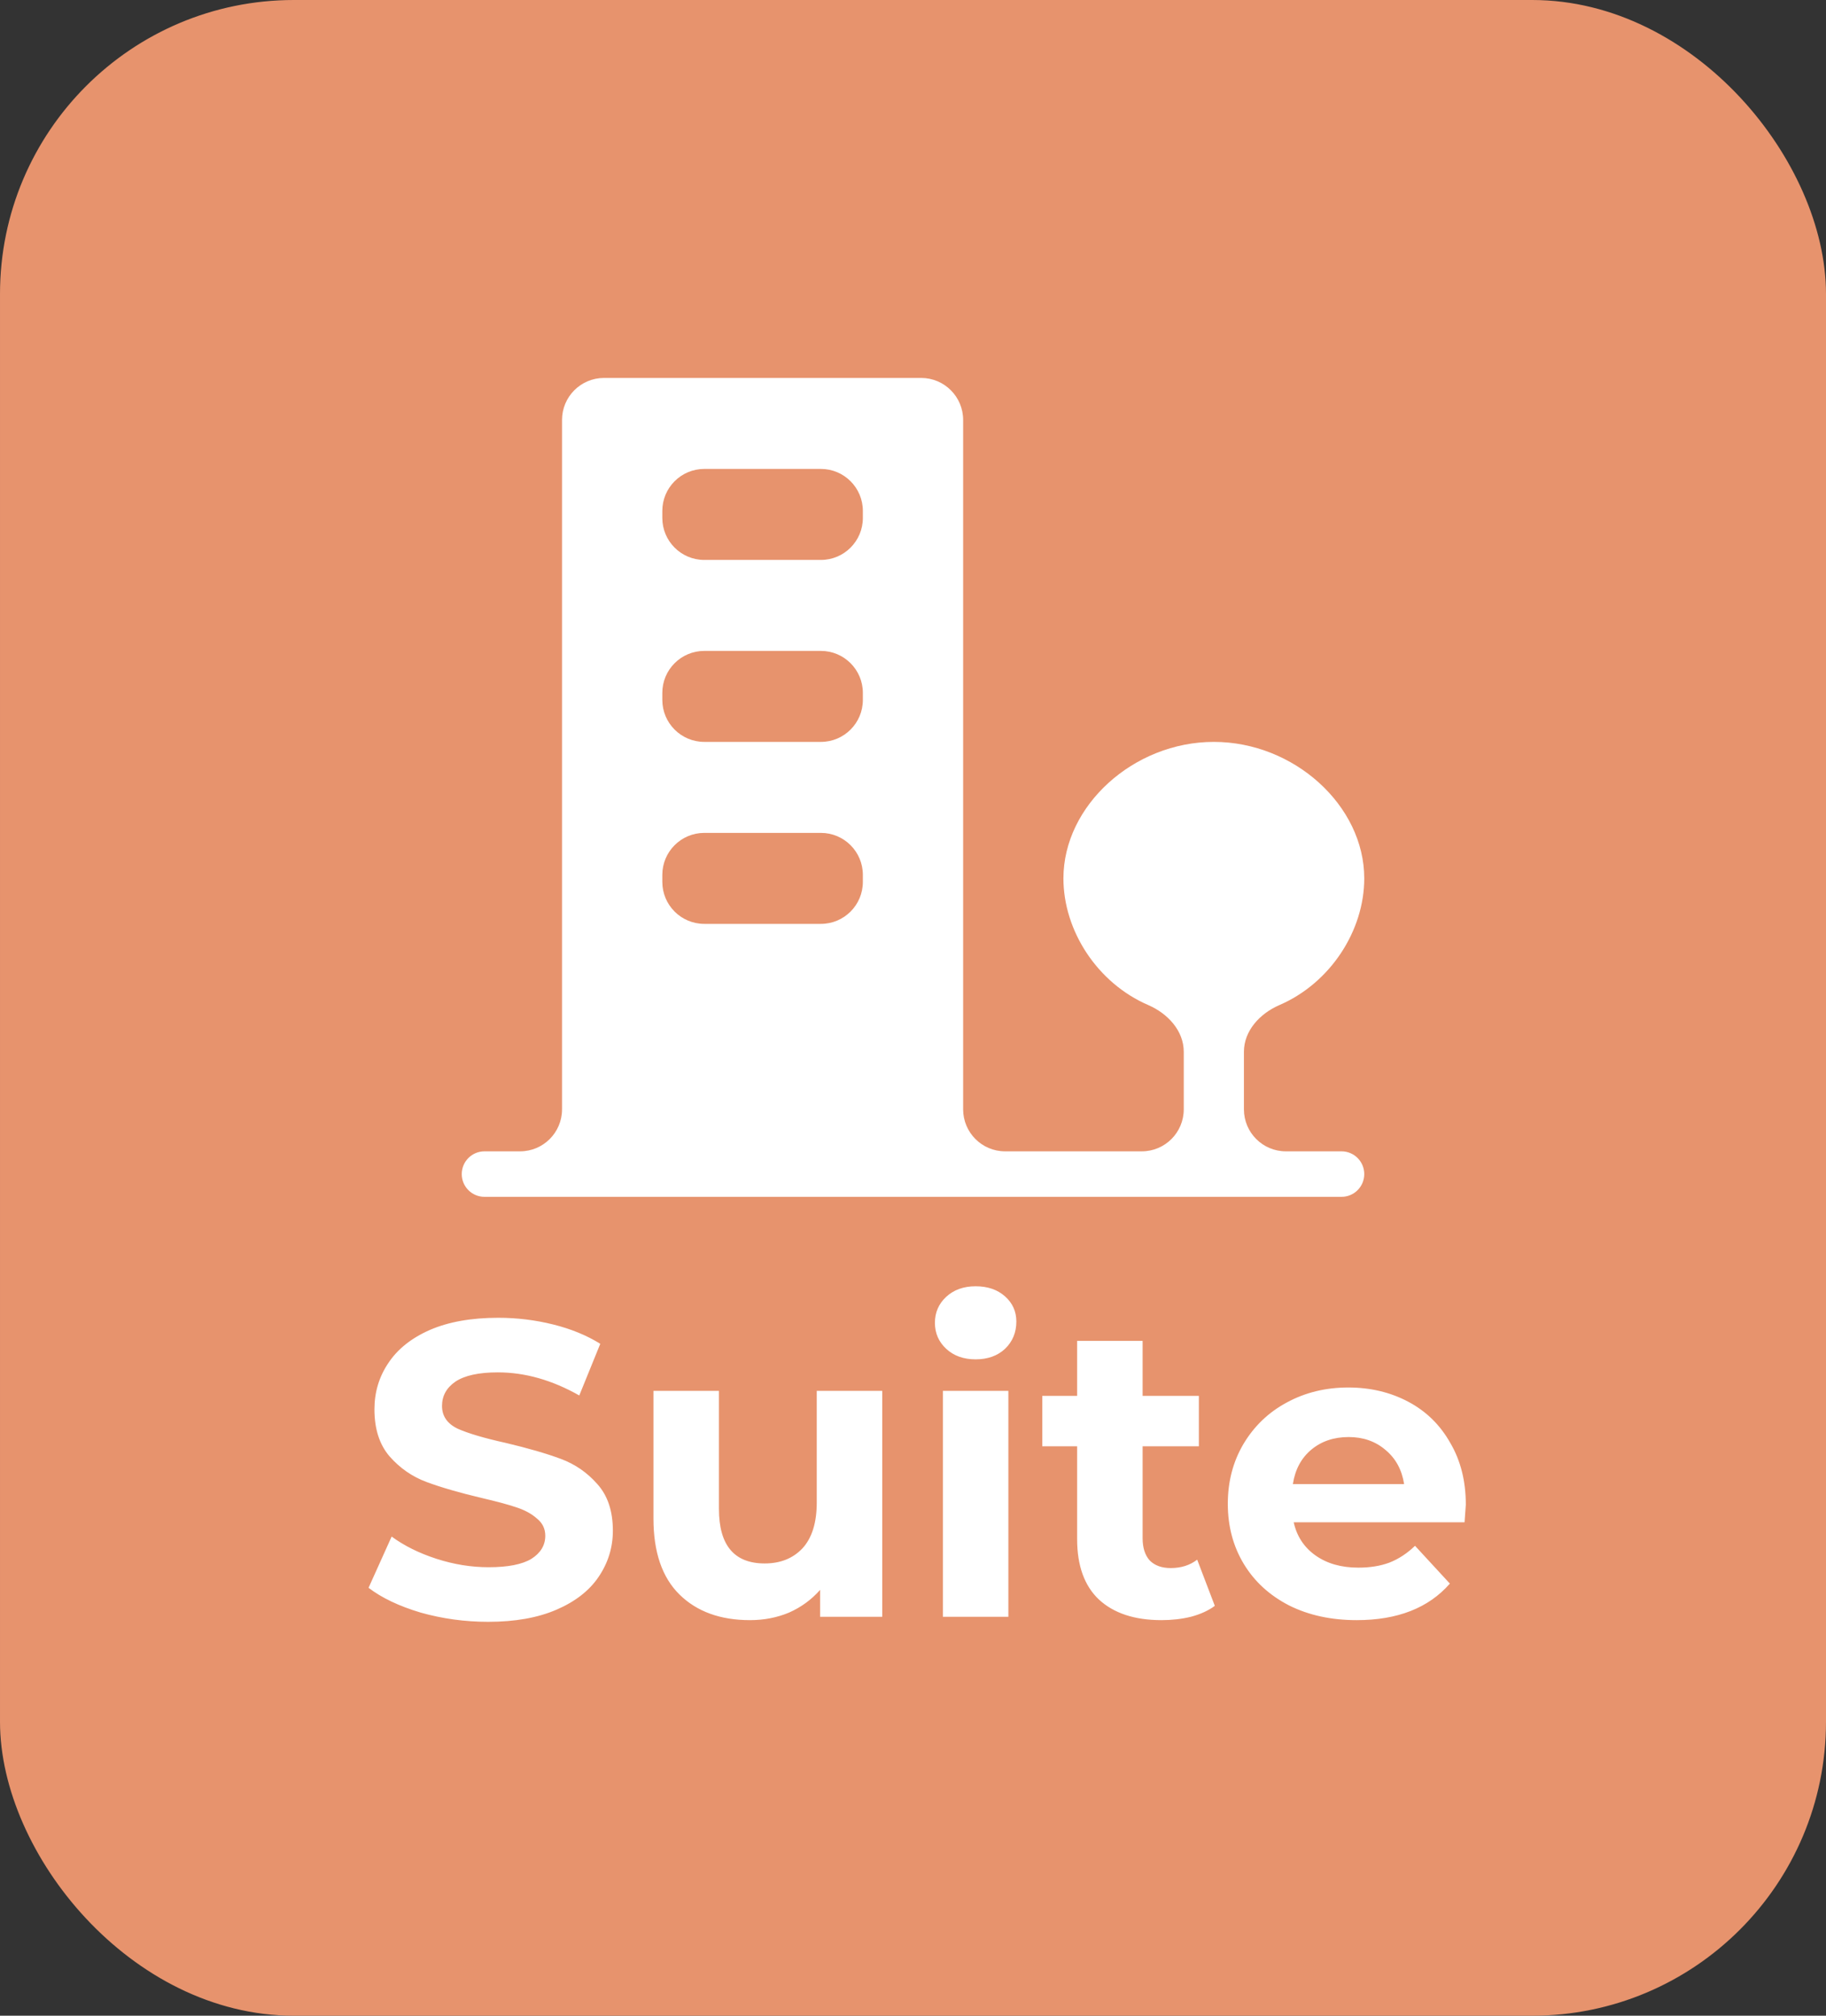 <svg width="87" height="96" viewBox="0 0 87 96" fill="none" xmlns="http://www.w3.org/2000/svg">
<rect x="0" y="0" width="87" height="96" fill="#333333" stroke="none"/>
<rect x="0.5" y="0.5" width="86" height="95" rx="13.5" fill="#E7936D" stroke="#E7936D"/>
<path d="M59.267 50.091C59.267 49.086 60.033 48.267 60.956 47.868C63.387 46.819 65 44.326 65 41.833C65 38.367 61.656 35.333 57.833 35.333C54.011 35.333 50.667 38.367 50.667 41.833C50.667 44.326 52.28 46.819 54.711 47.868C55.633 48.267 56.4 49.086 56.4 50.091V52.833C56.4 53.938 55.505 54.833 54.4 54.833H47.889C46.784 54.833 45.889 53.938 45.889 52.833V20C45.889 18.895 44.993 18 43.889 18H28.778C27.673 18 26.778 18.895 26.778 20V52.833C26.778 53.938 25.882 54.833 24.778 54.833H23.083C22.485 54.833 22 55.318 22 55.917C22 56.515 22.485 57 23.083 57H63.917C64.515 57 65 56.515 65 55.917C65 55.318 64.515 54.833 63.917 54.833H61.267C60.162 54.833 59.267 53.938 59.267 52.833V50.091ZM31.556 24.333C31.556 23.229 32.451 22.333 33.556 22.333H39.111C40.216 22.333 41.111 23.229 41.111 24.333V24.667C41.111 25.771 40.216 26.667 39.111 26.667H33.556C32.451 26.667 31.556 25.771 31.556 24.667V24.333ZM31.556 33C31.556 31.895 32.451 31 33.556 31H39.111C40.216 31 41.111 31.895 41.111 33V33.333C41.111 34.438 40.216 35.333 39.111 35.333H33.556C32.451 35.333 31.556 34.438 31.556 33.333V33ZM31.556 41.667C31.556 40.562 32.451 39.667 33.556 39.667H39.111C40.216 39.667 41.111 40.562 41.111 41.667V42C41.111 43.105 40.216 44 39.111 44H33.556C32.451 44 31.556 43.105 31.556 42V41.667Z" fill="white"/>
<path d="M23.26 77.24C22.153 77.24 21.08 77.093 20.04 76.8C19.013 76.493 18.187 76.1 17.56 75.62L18.66 73.18C19.26 73.62 19.973 73.973 20.8 74.24C21.627 74.507 22.453 74.64 23.28 74.64C24.2 74.64 24.88 74.507 25.32 74.24C25.76 73.96 25.98 73.593 25.98 73.14C25.98 72.807 25.847 72.533 25.58 72.32C25.327 72.093 24.993 71.913 24.58 71.78C24.18 71.647 23.633 71.5 22.94 71.34C21.873 71.087 21 70.833 20.32 70.58C19.64 70.327 19.053 69.92 18.56 69.36C18.08 68.8 17.84 68.053 17.84 67.12C17.84 66.307 18.06 65.573 18.5 64.92C18.94 64.253 19.6 63.727 20.48 63.34C21.373 62.953 22.46 62.76 23.74 62.76C24.633 62.76 25.507 62.867 26.36 63.08C27.213 63.293 27.96 63.6 28.6 64L27.6 66.46C26.307 65.727 25.013 65.36 23.72 65.36C22.813 65.36 22.14 65.507 21.7 65.8C21.273 66.093 21.06 66.48 21.06 66.96C21.06 67.44 21.307 67.8 21.8 68.04C22.307 68.267 23.073 68.493 24.1 68.72C25.167 68.973 26.04 69.227 26.72 69.48C27.4 69.733 27.98 70.133 28.46 70.68C28.953 71.227 29.2 71.967 29.2 72.9C29.2 73.7 28.973 74.433 28.52 75.1C28.08 75.753 27.413 76.273 26.52 76.66C25.627 77.047 24.54 77.24 23.26 77.24ZM42.034 66.24V77H39.074V75.72C38.661 76.187 38.167 76.547 37.594 76.8C37.021 77.04 36.401 77.16 35.734 77.16C34.321 77.16 33.201 76.753 32.374 75.94C31.547 75.127 31.134 73.92 31.134 72.32V66.24H34.254V71.86C34.254 73.593 34.981 74.46 36.434 74.46C37.181 74.46 37.781 74.22 38.234 73.74C38.687 73.247 38.914 72.52 38.914 71.56V66.24H42.034ZM44.924 66.24H48.044V77H44.924V66.24ZM46.484 64.74C45.911 64.74 45.444 64.573 45.084 64.24C44.724 63.907 44.544 63.493 44.544 63C44.544 62.507 44.724 62.093 45.084 61.76C45.444 61.427 45.911 61.26 46.484 61.26C47.058 61.26 47.524 61.42 47.884 61.74C48.244 62.06 48.424 62.46 48.424 62.94C48.424 63.46 48.244 63.893 47.884 64.24C47.524 64.573 47.058 64.74 46.484 64.74ZM57.88 76.48C57.573 76.707 57.193 76.88 56.74 77C56.3 77.107 55.833 77.16 55.34 77.16C54.06 77.16 53.067 76.833 52.36 76.18C51.667 75.527 51.32 74.567 51.32 73.3V68.88H49.66V66.48H51.32V63.86H54.44V66.48H57.12V68.88H54.44V73.26C54.44 73.713 54.553 74.067 54.78 74.32C55.02 74.56 55.353 74.68 55.78 74.68C56.273 74.68 56.693 74.547 57.04 74.28L57.88 76.48ZM69.839 71.66C69.839 71.7 69.819 71.98 69.779 72.5H61.639C61.786 73.167 62.133 73.693 62.679 74.08C63.226 74.467 63.906 74.66 64.719 74.66C65.279 74.66 65.773 74.58 66.199 74.42C66.639 74.247 67.046 73.98 67.419 73.62L69.079 75.42C68.066 76.58 66.586 77.16 64.639 77.16C63.426 77.16 62.353 76.927 61.419 76.46C60.486 75.98 59.766 75.32 59.259 74.48C58.753 73.64 58.499 72.687 58.499 71.62C58.499 70.567 58.746 69.62 59.239 68.78C59.746 67.927 60.433 67.267 61.299 66.8C62.179 66.32 63.159 66.08 64.239 66.08C65.293 66.08 66.246 66.307 67.099 66.76C67.953 67.213 68.619 67.867 69.099 68.72C69.593 69.56 69.839 70.54 69.839 71.66ZM64.259 68.44C63.553 68.44 62.959 68.64 62.479 69.04C61.999 69.44 61.706 69.987 61.599 70.68H66.899C66.793 70 66.499 69.46 66.019 69.06C65.539 68.647 64.953 68.44 64.259 68.44Z" fill="white"/>
</svg>
